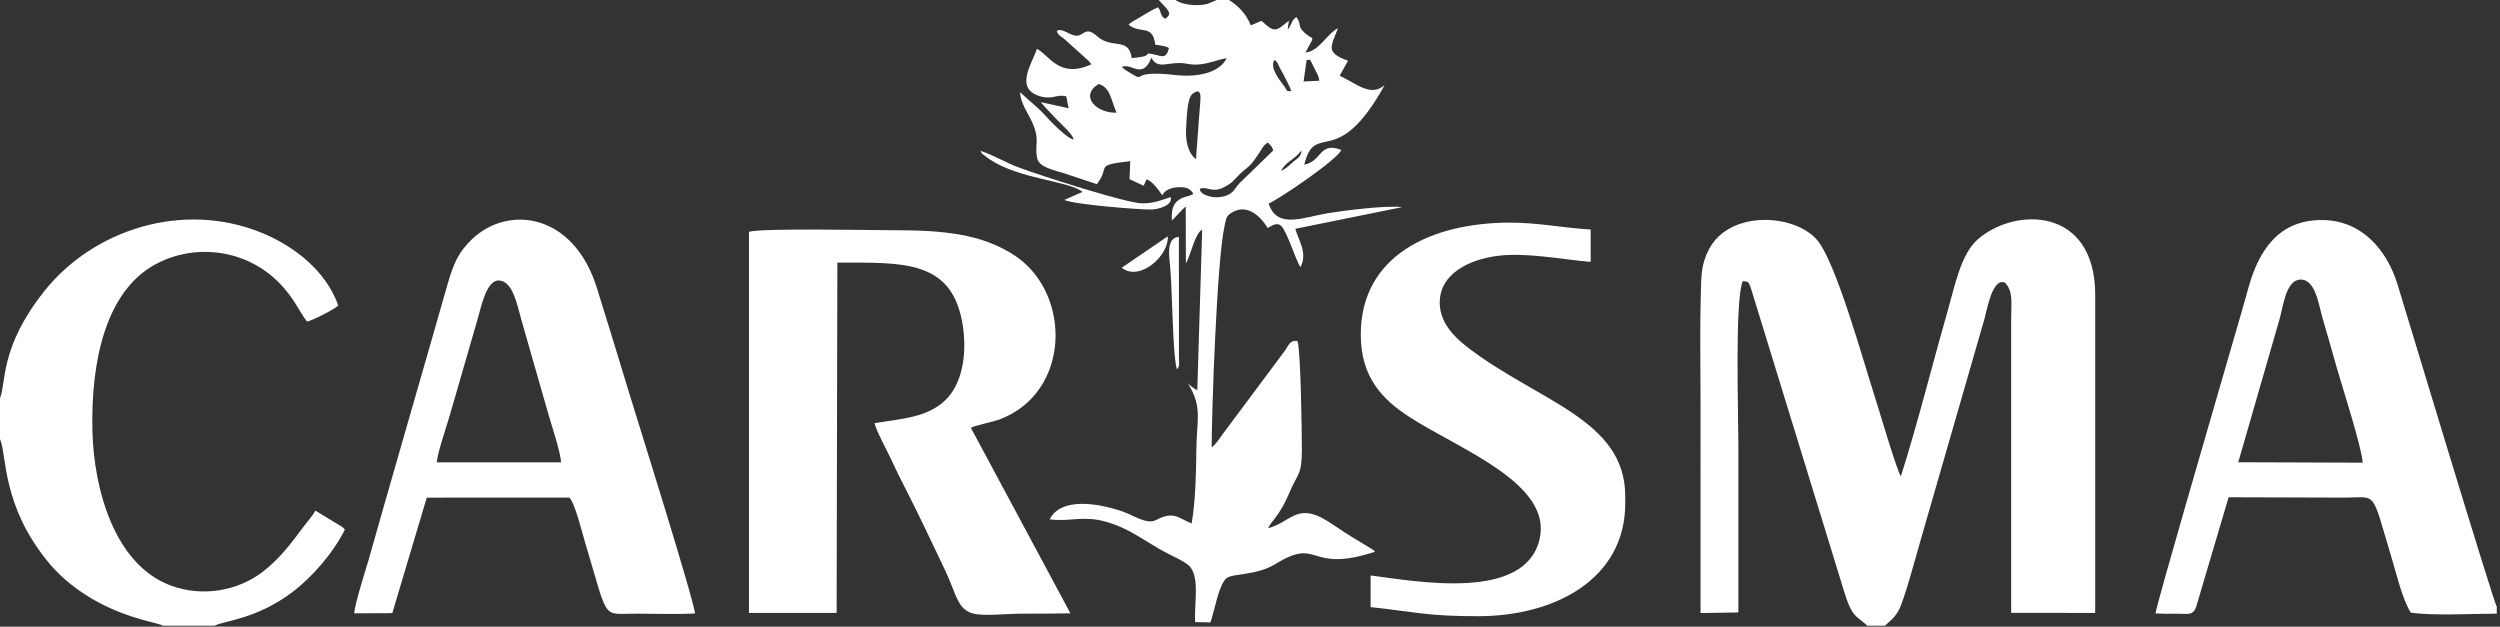 <svg width="758" height="190" viewBox="0 0 758 190" fill="none" xmlns="http://www.w3.org/2000/svg">
<rect x="0" y="0" width="758" height="190" fill="#333333" stroke="none"/>
<path fill-rule="evenodd" clip-rule="evenodd" d="M566.111 189.697H571.546C573.349 187.941 574.406 187.407 575.756 184.899C577.378 181.886 580.965 168.519 582.062 164.718L601.718 96.579C602.397 94.233 604.058 84.055 607.883 85.694C610.492 88.323 609.786 91.96 609.785 96.613L609.785 185.823L635.264 185.836L635.268 89.112C635.062 62.653 610.97 62.756 599.706 72.53C594.505 77.042 592.743 86.594 590.354 94.924C585.637 111.372 581.518 128.111 576.344 144.423C575.129 142.773 569.66 124.052 568.419 120.221C565.008 109.689 556.877 80.179 551.182 73.053C544.607 64.826 524.438 63.434 518.122 75.653C515.766 80.214 515.838 83.507 515.68 89.113C515.379 99.744 515.601 110.653 515.601 121.318C515.601 142.879 515.601 164.44 515.6 185.873L527.073 185.7C527.073 168.651 527.073 151.602 527.073 134.552C527.073 125.506 525.973 90.879 528.396 85.253C530.346 85.361 530.169 85.539 530.93 87.564L559.04 179.02C561.668 187.746 562.948 186.543 566.111 189.697Z" fill="white"/>
<path fill-rule="evenodd" clip-rule="evenodd" d="M388.454 51.819C389.53 49.261 392.369 48.498 394.658 45.615C394.503 47.56 393.358 47.998 392.185 48.988C390.574 50.347 390.545 50.742 388.454 51.819ZM363.79 57.242C366.003 56.344 367.506 58.708 371.241 56.702C374.033 55.203 374.017 54.583 376.027 52.666C377.944 50.838 378.678 50.819 380.479 48.29C380.985 47.58 381.586 46.67 382.251 45.659C382.564 45.184 382.644 44.919 383.118 44.336C383.498 43.869 383.486 43.933 383.825 43.615L384.41 43.18C385.427 44.452 385.443 43.882 386.064 45.602L375.825 55.541C374.051 57.48 373.839 59.236 369.945 59.757C367.299 60.111 363.74 58.991 363.79 57.242ZM362.63 48.249C359.91 46.275 359.433 41.978 359.631 38.876C359.804 36.163 359.906 29.672 361.578 28.434C363.993 26.649 364.098 28.538 363.934 30.857C363.797 32.81 363.613 34.636 363.475 36.613C363.21 40.428 362.903 44.351 362.63 48.249ZM338.559 34.162C332.769 34.434 327.053 29.302 333.072 25.465C336.781 26.434 336.879 30.622 338.559 34.162ZM396.158 18.171C397.555 18.324 396.777 17.217 398.623 20.896C399.251 22.147 399.913 23.179 400.016 24.491L395.249 24.702L396.158 18.171ZM388.015 20.514C388.456 21.39 388.79 21.91 389.246 22.791C390.09 24.421 390.907 25.995 391.553 27.6C389.973 27.736 390.443 27.676 389.399 26.178C388.219 24.486 384.737 20.565 386.452 18.143C387.49 18.962 387.353 19.2 388.015 20.514ZM340.132 20.293C342.004 19.523 343.46 20.972 345.502 21.038C347.858 21.115 348.879 17.964 348.899 17.852C348.932 17.668 349.031 17.632 349.118 17.538C351.243 21.481 354.436 18.267 360.057 19.352C364.656 20.239 367.712 18.421 371.947 17.62C369.622 22.31 362.721 23.472 356.235 22.737C342.411 21.172 347.375 25.008 343.274 22.462C342.029 21.689 340.924 21.155 340.132 20.293ZM372.668 0H368.914L366.058 1.203C364.861 1.465 363.854 1.571 362.629 1.558C360.345 1.534 357.798 0.992 356.373 0H351.323C351.864 0.586 353.225 1.988 353.601 2.445C355.043 4.198 354.568 4.607 353.419 5.68C351.744 5.106 352.267 3.833 351.16 2.219C348.719 3.193 346.591 4.742 344.361 5.975L342.935 6.813C342.854 6.874 342.744 6.971 342.673 7.028L342.17 7.5C345.948 10.502 349.385 7.092 350.303 13.567C351.998 13.814 353.161 13.858 354.411 14.558C353.417 18.749 351.686 16.404 348.071 16.24C347.397 16.396 349.096 17.092 343.138 17.619C342.274 11.088 337.085 15.001 332.663 10.992C329.175 7.828 328.678 10.774 326.506 10.825C324.355 10.877 322.159 8.317 320.415 9.373C320.84 10.755 321.496 10.868 322.636 11.764L328.207 16.774C329.386 17.965 330.135 18.234 330.892 19.519C321.047 23.97 318.21 16.694 314.379 14.807C313.171 18.977 306.955 27.272 316.043 29.365C319.234 30.1 320.432 28.549 323.284 29.199L324.007 32.822L315.573 30.968C317.224 33.007 318.765 34.41 320.542 36.358C321.709 37.638 325.314 40.719 325.516 42.294C323.701 42.118 318.49 36.814 317.178 35.302C314.85 32.62 311.799 30.409 309.303 27.956C309.383 31.234 311.65 34.193 312.898 36.946C315.502 42.694 313.543 43.547 314.491 48.055C315.081 50.86 320.371 51.767 322.82 52.603C326.149 53.74 329.363 54.796 332.55 55.836C336.93 50.261 331.393 50.189 342.695 48.86L342.475 54.333L346.769 56.316L347.63 54.372C349.414 54.903 351.437 57.774 352.371 59.172L353.005 58.342C353.817 57.477 355.314 56.877 356.889 56.792C359.631 56.644 360.673 57.017 361.788 58.674C361.282 59.13 362.192 58.727 360.648 59.332C360.285 59.474 359.699 59.591 359.277 59.722C355.884 60.772 355.033 63.274 355.321 66.865C356.51 65.728 358.325 63.578 359.514 62.591L359.559 79.851C361.012 77.517 362.244 70.773 364.503 69.622L363.019 118.336C361.996 117.784 360.854 116.959 360.201 116.242C364.689 123.652 362.823 127.091 362.735 136.301C362.668 143.31 362.477 152.094 361.305 158.706C356.998 156.946 355.874 154.873 350.46 157.697C347.695 159.138 343.537 156.167 340.34 155.072C333.095 152.591 321.717 150.617 318.264 157.467C324.404 158.277 328.401 156.204 335.424 158.219C343.087 160.418 347.494 164.488 354.067 167.83C355.894 168.759 358.935 170.161 360.304 171.33C364.048 174.528 361.956 183.339 362.38 188.623L367.015 188.72C368.197 185.408 369.569 176.916 371.99 175.231C374.033 173.809 381.056 174.495 386.719 171.005C400.401 162.575 396.198 174.034 416.921 167.282C416.3 166.672 417.247 167.443 416.171 166.609L409.573 162.603C407.06 161.084 404.738 159.381 402.36 157.91C393.171 152.226 391.387 158.385 384.496 160.138C384.964 158.635 388.174 156.134 390.876 149.559C393.462 143.269 394.731 144.349 394.729 136.317C394.728 131.555 394.401 105.686 393.375 103.421C391.036 102.986 390.699 104.824 389.566 106.348L370.912 131.368C369.842 132.794 368.842 134.537 367.374 135.653C367.399 124.623 368.924 79.357 371.263 68.652C371.713 66.593 371.707 65.657 373.085 64.71C377.811 61.463 382.025 65.31 384.382 69.125C385.604 68.531 387.04 67.214 388.477 68.52C390.137 70.029 392.802 78.665 394.284 81.037C396.569 76.642 393.696 72.919 392.738 69.371L425.096 62.817C420.663 62.174 407.383 63.849 402.542 64.651C395.146 65.876 387.193 69.576 384.662 61.736C388.479 59.934 405.041 48.696 406.719 45.492C399.969 42.758 400.892 48.937 395.443 49.931C398.848 36.245 405.251 52.238 419.816 25.806C415.669 29.372 411.726 25.651 406.508 23.106C406.436 23.071 406.293 23.007 406.196 22.94L408.717 18.405C401.591 15.882 403.692 14.01 405.672 8.545C402.211 10.347 400.033 15.473 395.826 15.935C399.071 9.625 398.336 13.044 394.859 9.224C393.616 7.858 394.507 7.031 393.07 5.21C391.494 6.062 391.786 7.468 390.423 8.959L390.783 6.257C386.906 9.409 386.633 10.18 382.482 6.312L379.243 7.699C377.764 4.082 375.638 1.986 372.668 0Z" fill="white"/>
<path fill-rule="evenodd" clip-rule="evenodd" d="M253.885 79.628C273.908 79.628 288.938 78.636 291.952 98.922C293.262 107.737 291.6 116.515 286.697 121.264C281.308 126.485 273.919 126.924 265.133 128.292C266.128 131.62 268.36 135.345 269.875 138.623C271.441 142.01 272.943 145.038 274.656 148.395C277.879 154.714 281.177 161.553 284.203 167.957C285.805 171.349 287.273 174.245 288.734 178.009C290.184 181.746 291.364 185.183 295.237 186.078C298.551 186.843 305.817 186.056 309.691 186.059C314.581 186.063 319.471 186.059 324.551 185.957L294.362 129.7C295.68 128.971 301.146 127.905 303.159 127.138C324.677 118.933 324.922 89.152 307.916 77.65C297.759 70.781 285.49 69.811 271.311 69.811C265.01 69.811 230.113 69.094 227.085 70.308L227.085 185.836H253.662L253.885 79.628Z" fill="white"/>
<path fill-rule="evenodd" clip-rule="evenodd" d="M132.431 140.177C132.61 137.379 135.459 129.124 136.402 125.818L144.716 97.091C145.807 93.474 147.392 84.849 151.305 85.04C155.551 85.247 156.843 92.625 158.063 96.918L166.315 125.73C167.19 128.826 170.077 137.444 170.093 140.172L132.431 140.177ZM129.396 150.883L172.492 150.875C173.994 151.255 176.79 162.461 177.403 164.488C184.673 188.528 182.221 186.072 192.785 186.06C198.607 186.053 204.955 186.303 210.709 186.004C210.669 182.671 192.474 124.786 191.019 119.994C187.769 109.286 184.343 98.069 180.965 87.262C173.892 64.632 154.138 62.008 143.114 72.523C139.148 76.305 137.554 79.669 135.685 86.268C132.487 97.556 129.32 108.346 126.137 119.515C122.996 130.539 119.805 141.541 116.584 152.771C114.961 158.431 113.425 163.997 111.806 169.584C110.817 173 107.522 183.186 107.419 185.956L118.942 185.906L129.396 150.883Z" fill="white"/>
<path fill-rule="evenodd" clip-rule="evenodd" d="M691.126 96.891C692.248 93.052 693.036 84.892 697.476 84.771C702.155 84.642 703.024 92.576 704.307 96.841C705.763 101.681 707.058 106.42 708.431 111.235C709.913 116.434 716.331 136.395 716.354 140.286L678.635 140.15L691.126 96.891ZM757.023 186.059V183.988C755.934 182.264 728.929 92.736 726.904 86.155C723.818 76.124 716.326 66.778 704.083 66.713C690.878 66.641 684.869 75.974 681.775 87.087C678.702 98.124 675.428 108.941 672.292 119.973C670.39 126.66 654.517 180.897 653.542 185.976C655.97 186.171 658.43 186.027 660.867 186.087C663.67 186.156 664.936 186.465 665.844 184.1L675.714 150.767L709.819 150.875C721.079 151.018 718.659 147.619 725.125 169.105C726.774 174.586 728.319 181.443 730.938 185.728C737.347 186.767 749.887 186.059 757.023 186.059Z" fill="white"/>
<path fill-rule="evenodd" clip-rule="evenodd" d="M436.525 91.76C436.525 82.944 445.523 78.697 453.914 77.598C462.748 76.44 473.45 78.661 482.293 79.408V69.592C474.149 69.127 466.419 67.497 457.919 67.497C433.898 67.497 412.589 77.531 412.589 101.466C412.589 114.483 419.225 121.151 427.272 126.388C442.38 136.221 470.972 146.585 466.76 163.671C462.176 182.268 429.986 176.365 415.568 174.477V184.072C430.053 185.668 432.758 186.829 448.214 186.829C471.355 186.829 492.771 175.614 492.771 152.64V150.434C492.771 127.025 466.108 121.716 444.65 105.058C440.697 101.988 436.525 97.609 436.525 91.76Z" fill="white"/>
<path fill-rule="evenodd" clip-rule="evenodd" d="M0 120.765V133.12C2.159 137.866 0.358 153.475 15.127 171.035C18.648 175.221 23.923 179.513 29.952 182.699C39.797 187.902 47.452 188.65 49.353 189.697H65.128C67.774 188.213 77.803 187.814 88.9 179.333C94.436 175.102 100.948 167.862 104.555 160.581C104.167 160.101 104.44 160.311 103.666 159.701L95.621 154.818C94.778 156.395 93.298 158.016 92.108 159.6C88.197 164.804 84.807 169.469 79.512 173.482C72.392 178.88 61.647 181.31 51.524 177.439C34.432 170.903 28.48 147.818 28.028 130.934C27.45 109.307 32.196 88.246 47.085 80.166C59.443 73.459 75.745 75.58 85.87 87.07C89.59 91.291 90.437 93.934 93.084 97.51C94.741 97.18 101.344 93.825 102.571 92.643C98.928 82.258 89.346 74.683 79.385 70.603C55.56 60.843 28.321 69.493 13.364 88.364C-0.102 105.354 1.937 115.922 0 120.765Z" fill="white"/>
<path fill-rule="evenodd" clip-rule="evenodd" d="M328.218 58.176L322.688 60.627C325.804 62.011 344.646 63.526 348.954 63.526C350.95 63.526 355.676 62.372 354.939 59.747C351.929 60.775 349.893 61.652 346.307 61.652C341.63 61.652 315.543 53.274 308.793 50.745C304.817 49.255 301.241 47.01 297.282 45.741C298.122 47.228 297.34 46.167 298.631 47.258C299.261 47.789 299.655 48.033 300.15 48.362C309.208 54.378 323.986 54.798 328.218 58.176Z" fill="white"/>
<path fill-rule="evenodd" clip-rule="evenodd" d="M356.838 111.945C357.755 110.941 357.49 110.88 357.454 107.648L357.446 71.826C353.692 72.013 354.436 77.248 354.736 80.307C355.088 83.898 355.153 87.591 355.326 91.31C355.52 95.456 355.852 109.047 356.838 111.945Z" fill="white"/>
<path fill-rule="evenodd" clip-rule="evenodd" d="M340.115 81.172C345.539 85.53 354.516 77.438 354.057 71.658L340.115 81.172Z" fill="white"/>
</svg>
